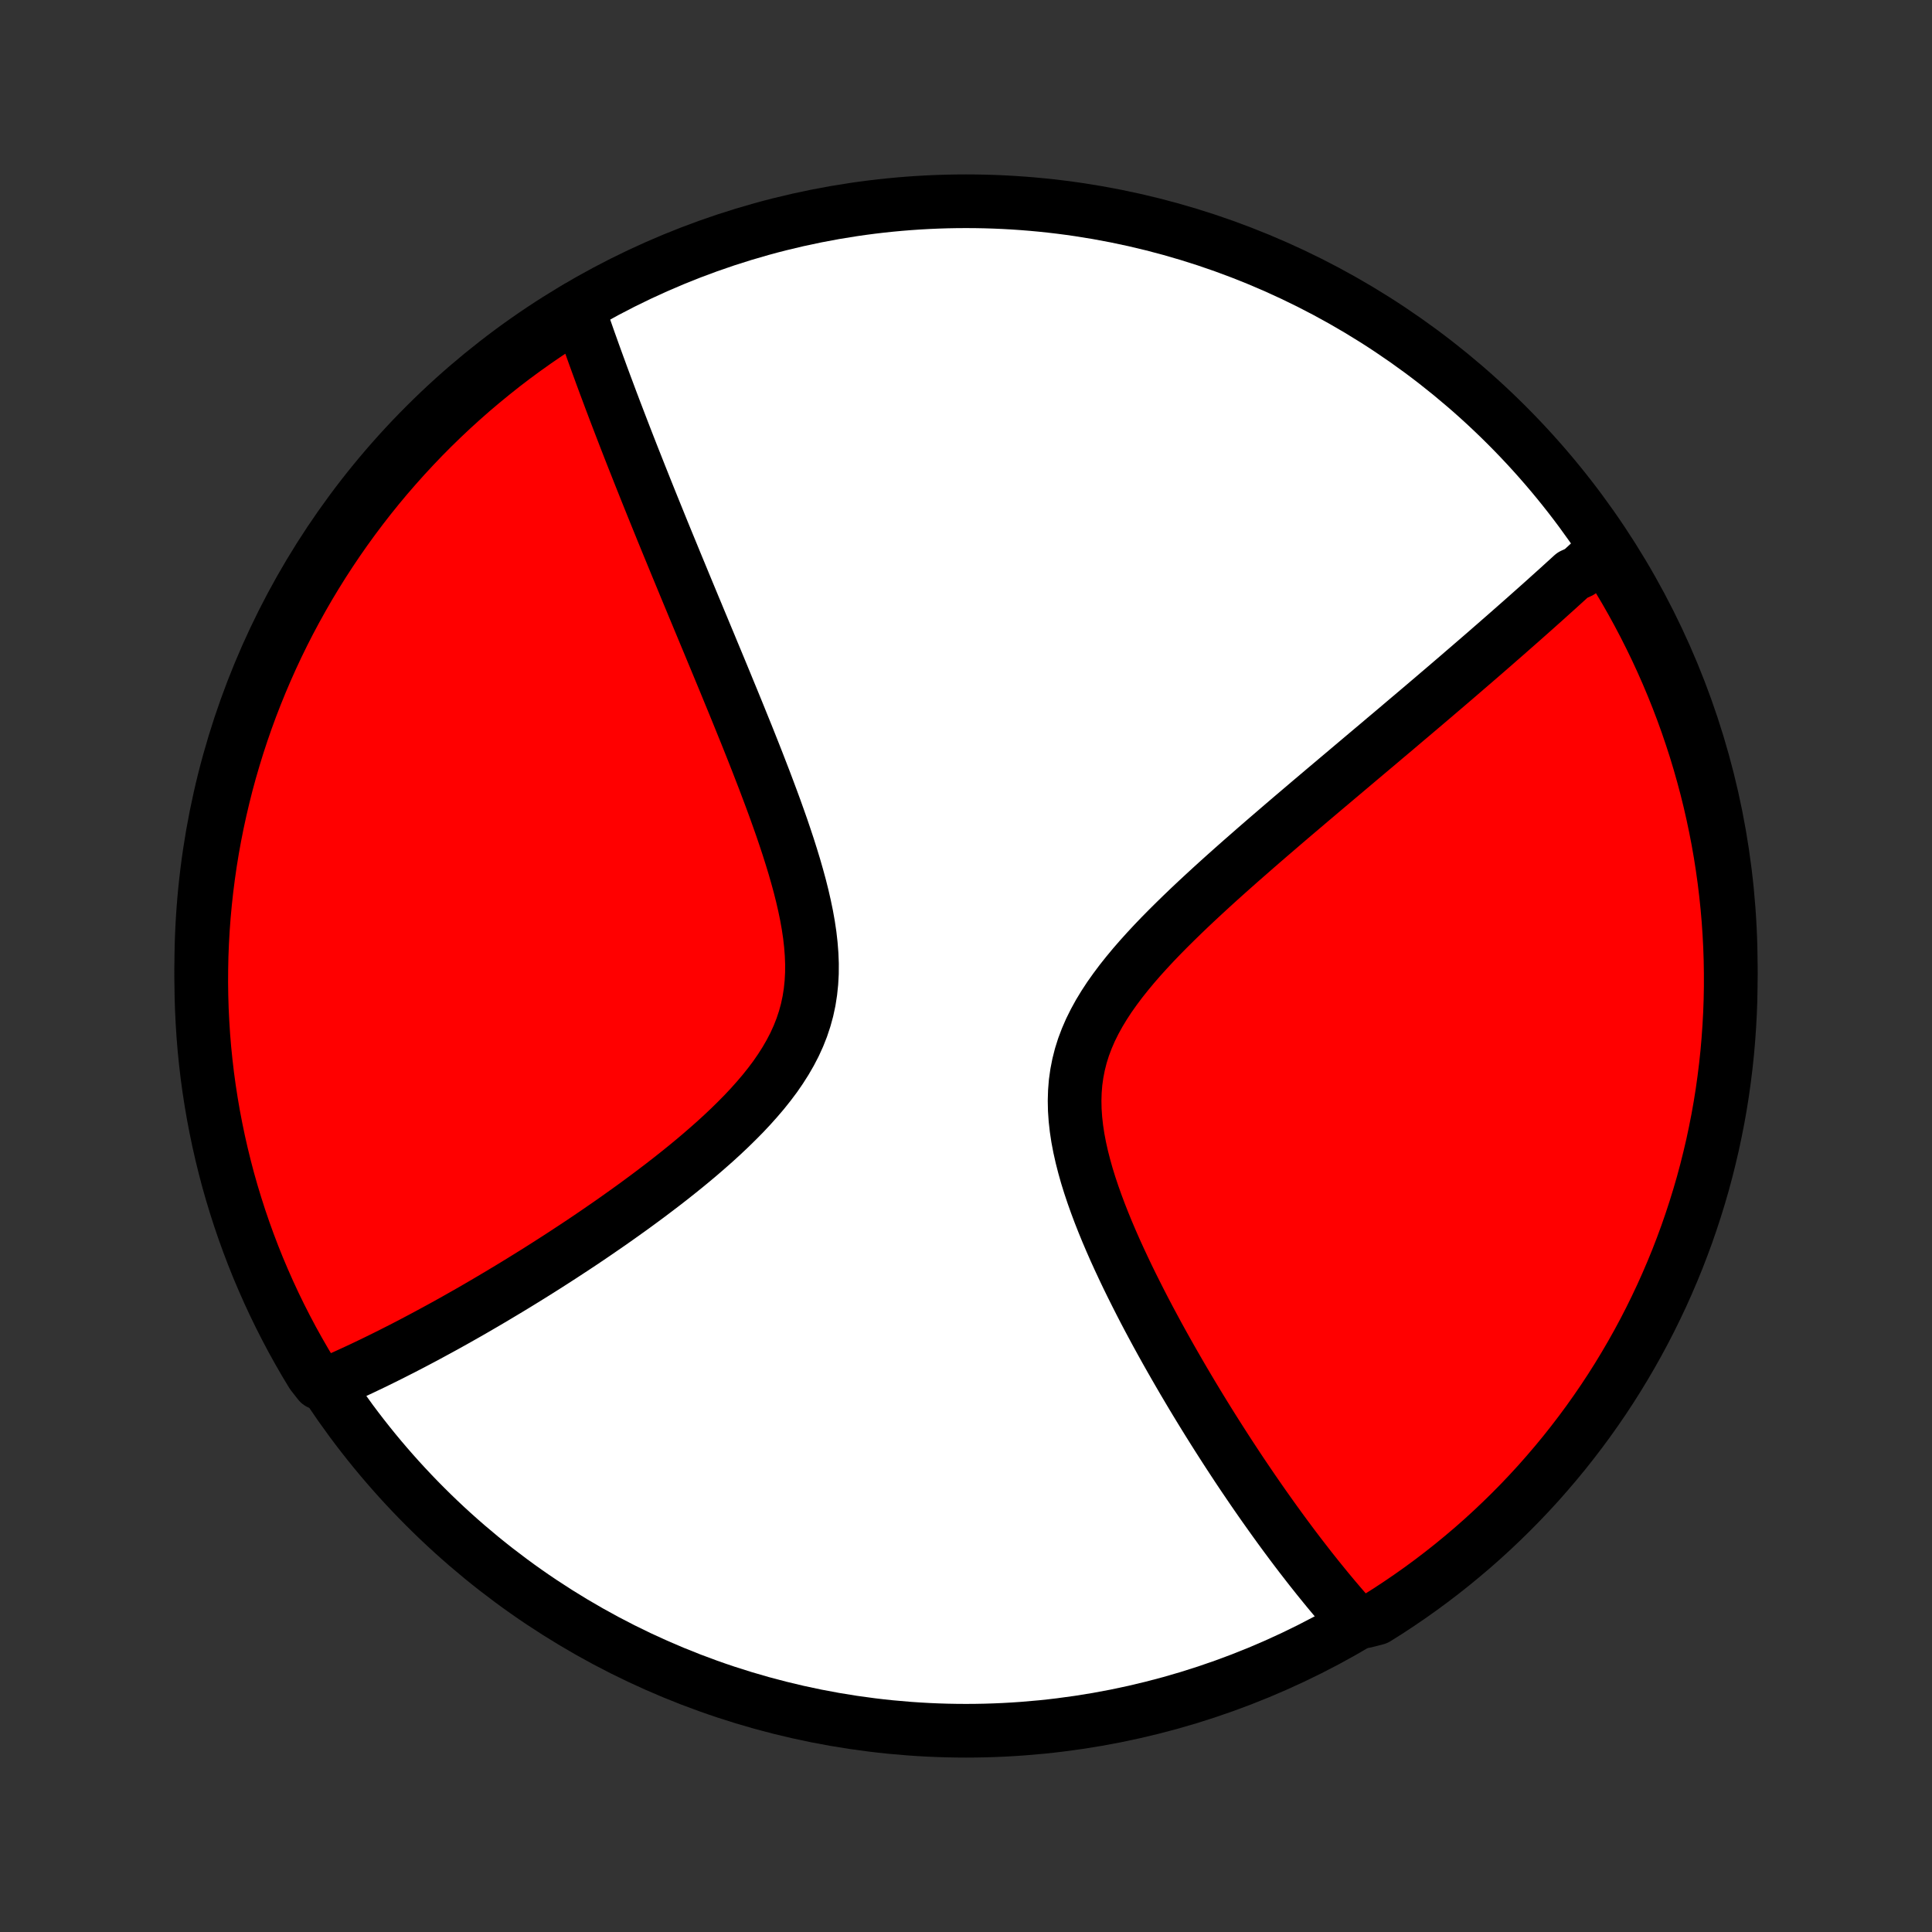 <?xml version="1.0" encoding="utf-8" standalone="no"?>
<!DOCTYPE svg PUBLIC "-//W3C//DTD SVG 1.1//EN"
  "http://www.w3.org/Graphics/SVG/1.1/DTD/svg11.dtd">
<!-- Created with matplotlib (http://matplotlib.org/) -->
<svg height="72pt" version="1.1" viewBox="0 0 72 72" width="72pt" xmlns="http://www.w3.org/2000/svg" xmlns:xlink="http://www.w3.org/1999/xlink">
 <rect x="0" y="0" width="72" height="72" fill="#333333" stroke="none"/>
 <defs>
  <style type="text/css">
*{stroke-linecap:butt;stroke-linejoin:round;}
  </style>
 </defs>
 <g id="figure_1">
  <g id="patch_1">
   <path d="
M0 72
L72 72
L72 0
L0 0
z
" style="fill:none;"/>
  </g>
  <g id="axes_1">
   <g id="PatchCollection_1">
    <defs>
     <path d="
M36 -7.5
C43.558 -7.5 50.808 -10.503 56.153 -15.848
C61.497 -21.192 64.5 -28.442 64.5 -36
C64.5 -43.558 61.497 -50.808 56.153 -56.153
C50.808 -61.497 43.558 -64.5 36 -64.5
C28.442 -64.5 21.192 -61.497 15.848 -56.153
C10.503 -50.808 7.5 -43.558 7.5 -36
C7.5 -28.442 10.503 -21.192 15.848 -15.848
C21.192 -10.503 28.442 -7.5 36 -7.5
z
" id="C0_0_a811fe30f3"/>
     <path d="
M59.834 -51.582
L59.7 -51.457
L59.565 -51.331
L59.43 -51.205
L59.294 -51.078
L59.157 -50.951
L59.02 -50.824
L58.881 -50.696
L58.601 -50.568
L58.46 -50.439
L58.318 -50.31
L58.175 -50.18
L58.031 -50.049
L57.885 -49.918
L57.739 -49.787
L57.592 -49.654
L57.443 -49.521
L57.293 -49.387
L57.142 -49.253
L56.989 -49.117
L56.836 -48.981
L56.681 -48.844
L56.524 -48.706
L56.366 -48.567
L56.207 -48.427
L56.046 -48.286
L55.883 -48.144
L55.719 -48
L55.553 -47.856
L55.386 -47.71
L55.216 -47.563
L55.045 -47.415
L54.872 -47.266
L54.697 -47.115
L54.52 -46.963
L54.342 -46.809
L54.161 -46.654
L53.978 -46.497
L53.793 -46.339
L53.605 -46.179
L53.416 -46.017
L53.224 -45.854
L53.03 -45.689
L52.833 -45.522
L52.634 -45.353
L52.432 -45.183
L52.228 -45.01
L52.022 -44.835
L51.812 -44.658
L51.6 -44.48
L51.386 -44.298
L51.168 -44.115
L50.948 -43.93
L50.725 -43.742
L50.5 -43.552
L50.271 -43.359
L50.04 -43.164
L49.806 -42.967
L49.568 -42.766
L49.328 -42.564
L49.086 -42.359
L48.84 -42.151
L48.592 -41.94
L48.341 -41.727
L48.087 -41.511
L47.831 -41.292
L47.573 -41.07
L47.312 -40.846
L47.048 -40.618
L46.783 -40.388
L46.516 -40.154
L46.246 -39.918
L45.976 -39.679
L45.704 -39.437
L45.431 -39.192
L45.158 -38.944
L44.884 -38.692
L44.61 -38.438
L44.337 -38.181
L44.065 -37.92
L43.794 -37.656
L43.526 -37.39
L43.26 -37.12
L42.998 -36.847
L42.741 -36.57
L42.489 -36.291
L42.243 -36.008
L42.005 -35.721
L41.775 -35.432
L41.555 -35.138
L41.345 -34.842
L41.148 -34.541
L40.963 -34.236
L40.794 -33.928
L40.639 -33.616
L40.502 -33.3
L40.381 -32.98
L40.279 -32.656
L40.196 -32.328
L40.131 -31.996
L40.084 -31.66
L40.057 -31.322
L40.047 -30.98
L40.054 -30.636
L40.078 -30.289
L40.117 -29.94
L40.17 -29.59
L40.237 -29.239
L40.316 -28.887
L40.406 -28.535
L40.505 -28.183
L40.614 -27.832
L40.731 -27.482
L40.855 -27.133
L40.985 -26.786
L41.121 -26.441
L41.261 -26.099
L41.406 -25.759
L41.554 -25.422
L41.706 -25.088
L41.86 -24.758
L42.016 -24.43
L42.174 -24.107
L42.334 -23.787
L42.494 -23.471
L42.655 -23.159
L42.817 -22.851
L42.98 -22.547
L43.142 -22.247
L43.305 -21.951
L43.467 -21.66
L43.629 -21.373
L43.791 -21.09
L43.952 -20.811
L44.112 -20.536
L44.272 -20.266
L44.43 -20
L44.588 -19.738
L44.745 -19.48
L44.901 -19.226
L45.056 -18.976
L45.21 -18.73
L45.363 -18.488
L45.515 -18.25
L45.666 -18.015
L45.815 -17.785
L45.964 -17.558
L46.111 -17.334
L46.257 -17.115
L46.403 -16.898
L46.547 -16.686
L46.69 -16.476
L46.832 -16.27
L46.973 -16.067
L47.113 -15.867
L47.252 -15.671
L47.39 -15.477
L47.527 -15.286
L47.663 -15.098
L47.798 -14.913
L47.932 -14.731
L48.066 -14.551
L48.198 -14.374
L48.33 -14.2
L48.461 -14.028
L48.592 -13.859
L48.721 -13.692
L48.85 -13.527
L48.979 -13.365
L49.106 -13.205
L49.234 -13.047
L49.36 -12.892
L49.486 -12.738
L49.612 -12.587
L49.737 -12.437
L49.862 -12.29
L49.987 -12.144
L50.111 -12
L50.235 -11.859
L50.359 -11.719
L50.872 -11.58
L51.294 -11.688
L51.712 -11.951
L52.124 -12.222
L52.532 -12.5
L52.935 -12.785
L53.332 -13.077
L53.724 -13.376
L54.111 -13.682
L54.492 -13.995
L54.868 -14.314
L55.238 -14.64
L55.602 -14.973
L55.96 -15.312
L56.312 -15.657
L56.658 -16.008
L56.998 -16.366
L57.331 -16.729
L57.657 -17.099
L57.977 -17.474
L58.291 -17.855
L58.597 -18.241
L58.897 -18.633
L59.19 -19.03
L59.475 -19.432
L59.754 -19.839
L60.025 -20.251
L60.289 -20.668
L60.545 -21.09
L60.794 -21.516
L61.036 -21.947
L61.27 -22.382
L61.496 -22.821
L61.714 -23.264
L61.925 -23.711
L62.127 -24.161
L62.322 -24.616
L62.509 -25.073
L62.687 -25.534
L62.858 -25.998
L63.02 -26.466
L63.174 -26.936
L63.32 -27.409
L63.458 -27.884
L63.587 -28.363
L63.707 -28.843
L63.82 -29.325
L63.923 -29.81
L64.019 -30.296
L64.106 -30.785
L64.184 -31.274
L64.253 -31.766
L64.314 -32.258
L64.367 -32.752
L64.41 -33.246
L64.445 -33.742
L64.472 -34.238
L64.49 -34.735
L64.499 -35.232
L64.499 -35.729
L64.491 -36.227
L64.474 -36.724
L64.448 -37.221
L64.414 -37.718
L64.371 -38.214
L64.319 -38.71
L64.259 -39.204
L64.19 -39.698
L64.113 -40.191
L64.027 -40.682
L63.932 -41.172
L63.829 -41.66
L63.718 -42.147
L63.598 -42.632
L63.469 -43.114
L63.333 -43.595
L63.188 -44.073
L63.034 -44.549
L62.873 -45.022
L62.703 -45.493
L62.525 -45.96
L62.339 -46.425
L62.145 -46.886
L61.943 -47.344
L61.733 -47.799
L61.515 -48.25
L61.29 -48.697
L61.057 -49.14
L60.816 -49.58
L60.568 -50.015
L60.312 -50.446
z
" id="C0_1_0fa0fcb337"/>
     <path d="
M21.526 -60.541
L21.586 -60.367
L21.646 -60.193
L21.706 -60.017
L21.767 -59.842
L21.829 -59.665
L21.891 -59.488
L21.954 -59.309
L22.018 -59.131
L22.082 -58.951
L22.147 -58.77
L22.213 -58.588
L22.279 -58.406
L22.347 -58.222
L22.414 -58.037
L22.483 -57.851
L22.552 -57.664
L22.623 -57.476
L22.694 -57.286
L22.765 -57.095
L22.838 -56.903
L22.911 -56.709
L22.986 -56.514
L23.061 -56.318
L23.137 -56.12
L23.214 -55.92
L23.292 -55.718
L23.371 -55.515
L23.451 -55.31
L23.532 -55.103
L23.614 -54.894
L23.698 -54.683
L23.782 -54.47
L23.867 -54.255
L23.954 -54.038
L24.041 -53.819
L24.13 -53.597
L24.22 -53.373
L24.311 -53.147
L24.404 -52.918
L24.498 -52.686
L24.593 -52.452
L24.689 -52.215
L24.787 -51.976
L24.886 -51.734
L24.987 -51.489
L25.089 -51.241
L25.192 -50.99
L25.297 -50.736
L25.404 -50.478
L25.511 -50.218
L25.62 -49.955
L25.731 -49.688
L25.843 -49.417
L25.957 -49.144
L26.072 -48.867
L26.189 -48.586
L26.307 -48.302
L26.427 -48.015
L26.547 -47.724
L26.67 -47.429
L26.794 -47.13
L26.919 -46.828
L27.045 -46.523
L27.172 -46.213
L27.301 -45.9
L27.431 -45.583
L27.561 -45.263
L27.692 -44.939
L27.825 -44.612
L27.957 -44.281
L28.09 -43.946
L28.223 -43.608
L28.355 -43.267
L28.488 -42.923
L28.619 -42.576
L28.75 -42.226
L28.88 -41.873
L29.007 -41.518
L29.133 -41.161
L29.255 -40.801
L29.375 -40.439
L29.49 -40.076
L29.601 -39.712
L29.706 -39.347
L29.806 -38.981
L29.898 -38.615
L29.982 -38.249
L30.058 -37.883
L30.123 -37.519
L30.177 -37.156
L30.218 -36.795
L30.246 -36.437
L30.26 -36.081
L30.258 -35.729
L30.239 -35.381
L30.203 -35.036
L30.15 -34.697
L30.078 -34.361
L29.988 -34.032
L29.88 -33.707
L29.754 -33.388
L29.611 -33.074
L29.451 -32.766
L29.276 -32.463
L29.087 -32.166
L28.885 -31.873
L28.67 -31.587
L28.445 -31.305
L28.209 -31.029
L27.966 -30.757
L27.715 -30.49
L27.457 -30.229
L27.194 -29.971
L26.926 -29.718
L26.655 -29.47
L26.38 -29.227
L26.103 -28.987
L25.824 -28.752
L25.544 -28.521
L25.263 -28.295
L24.982 -28.072
L24.701 -27.854
L24.42 -27.64
L24.14 -27.429
L23.861 -27.223
L23.584 -27.02
L23.308 -26.822
L23.034 -26.627
L22.762 -26.435
L22.491 -26.248
L22.224 -26.064
L21.958 -25.883
L21.695 -25.706
L21.434 -25.533
L21.175 -25.363
L20.92 -25.196
L20.667 -25.033
L20.416 -24.872
L20.169 -24.715
L19.924 -24.561
L19.681 -24.41
L19.442 -24.262
L19.204 -24.116
L18.97 -23.974
L18.738 -23.835
L18.509 -23.698
L18.283 -23.564
L18.059 -23.432
L17.837 -23.303
L17.619 -23.176
L17.402 -23.052
L17.188 -22.931
L16.976 -22.811
L16.766 -22.694
L16.559 -22.579
L16.354 -22.467
L16.151 -22.357
L15.95 -22.248
L15.752 -22.142
L15.555 -22.038
L15.36 -21.935
L15.167 -21.835
L14.976 -21.736
L14.786 -21.64
L14.599 -21.545
L14.413 -21.452
L14.229 -21.361
L14.046 -21.271
L13.865 -21.183
L13.685 -21.097
L13.507 -21.012
L13.33 -20.929
L13.154 -20.848
L12.98 -20.768
L12.807 -20.689
L12.635 -20.613
L12.464 -20.537
L11.894 -20.463
L11.633 -20.796
L11.378 -21.219
L11.132 -21.646
L10.892 -22.078
L10.661 -22.515
L10.437 -22.955
L10.221 -23.399
L10.013 -23.847
L9.813 -24.299
L9.62 -24.754
L9.436 -25.213
L9.26 -25.675
L9.092 -26.14
L8.932 -26.608
L8.781 -27.079
L8.637 -27.553
L8.502 -28.029
L8.376 -28.508
L8.258 -28.989
L8.148 -29.472
L8.047 -29.958
L7.954 -30.445
L7.87 -30.933
L7.794 -31.424
L7.727 -31.915
L7.669 -32.408
L7.619 -32.902
L7.578 -33.397
L7.546 -33.893
L7.522 -34.389
L7.507 -34.886
L7.5 -35.383
L7.503 -35.88
L7.513 -36.378
L7.533 -36.875
L7.561 -37.372
L7.598 -37.869
L7.644 -38.365
L7.698 -38.86
L7.761 -39.355
L7.832 -39.848
L7.912 -40.34
L8.001 -40.831
L8.098 -41.321
L8.204 -41.808
L8.318 -42.294
L8.44 -42.779
L8.571 -43.261
L8.711 -43.741
L8.858 -44.218
L9.014 -44.693
L9.178 -45.166
L9.35 -45.635
L9.531 -46.102
L9.719 -46.565
L9.916 -47.026
L10.12 -47.483
L10.332 -47.936
L10.552 -48.386
L10.78 -48.832
L11.016 -49.274
L11.259 -49.712
L11.509 -50.146
L11.768 -50.576
L12.033 -51.001
L12.306 -51.422
L12.586 -51.838
L12.873 -52.249
L13.167 -52.655
L13.468 -53.056
L13.776 -53.452
L14.091 -53.843
L14.412 -54.228
L14.741 -54.607
L15.075 -54.981
L15.416 -55.349
L15.763 -55.712
L16.116 -56.068
L16.476 -56.418
L16.841 -56.762
L17.212 -57.099
L17.589 -57.431
L17.972 -57.755
L18.36 -58.073
L18.753 -58.385
L19.151 -58.689
L19.555 -58.986
L19.964 -59.277
L20.378 -59.56
L20.796 -59.837
z
" id="C0_2_2b96640a30"/>
    </defs>
    <g clip-path="url(#p1bffca34e9)">
     <use style="fill:#ffffff;stroke:#000000;stroke-width:2.0;" x="0.0" xlink:href="#C0_0_a811fe30f3" y="72.0"/>
    </g>
    <g clip-path="url(#p1bffca34e9)">
     <use style="fill:#ff0000;stroke:#000000;stroke-width:2.0;" x="0.0" xlink:href="#C0_1_0fa0fcb337" y="72.0"/>
    </g>
    <g clip-path="url(#p1bffca34e9)">
     <use style="fill:#ff0000;stroke:#000000;stroke-width:2.0;" x="0.0" xlink:href="#C0_2_2b96640a30" y="72.0"/>
    </g>
   </g>
  </g>
 </g>
 <defs>
  <clipPath id="p1bffca34e9">
   <rect height="72.0" width="72.0" x="0.0" y="0.0"/>
  </clipPath>
 </defs>
</svg>
